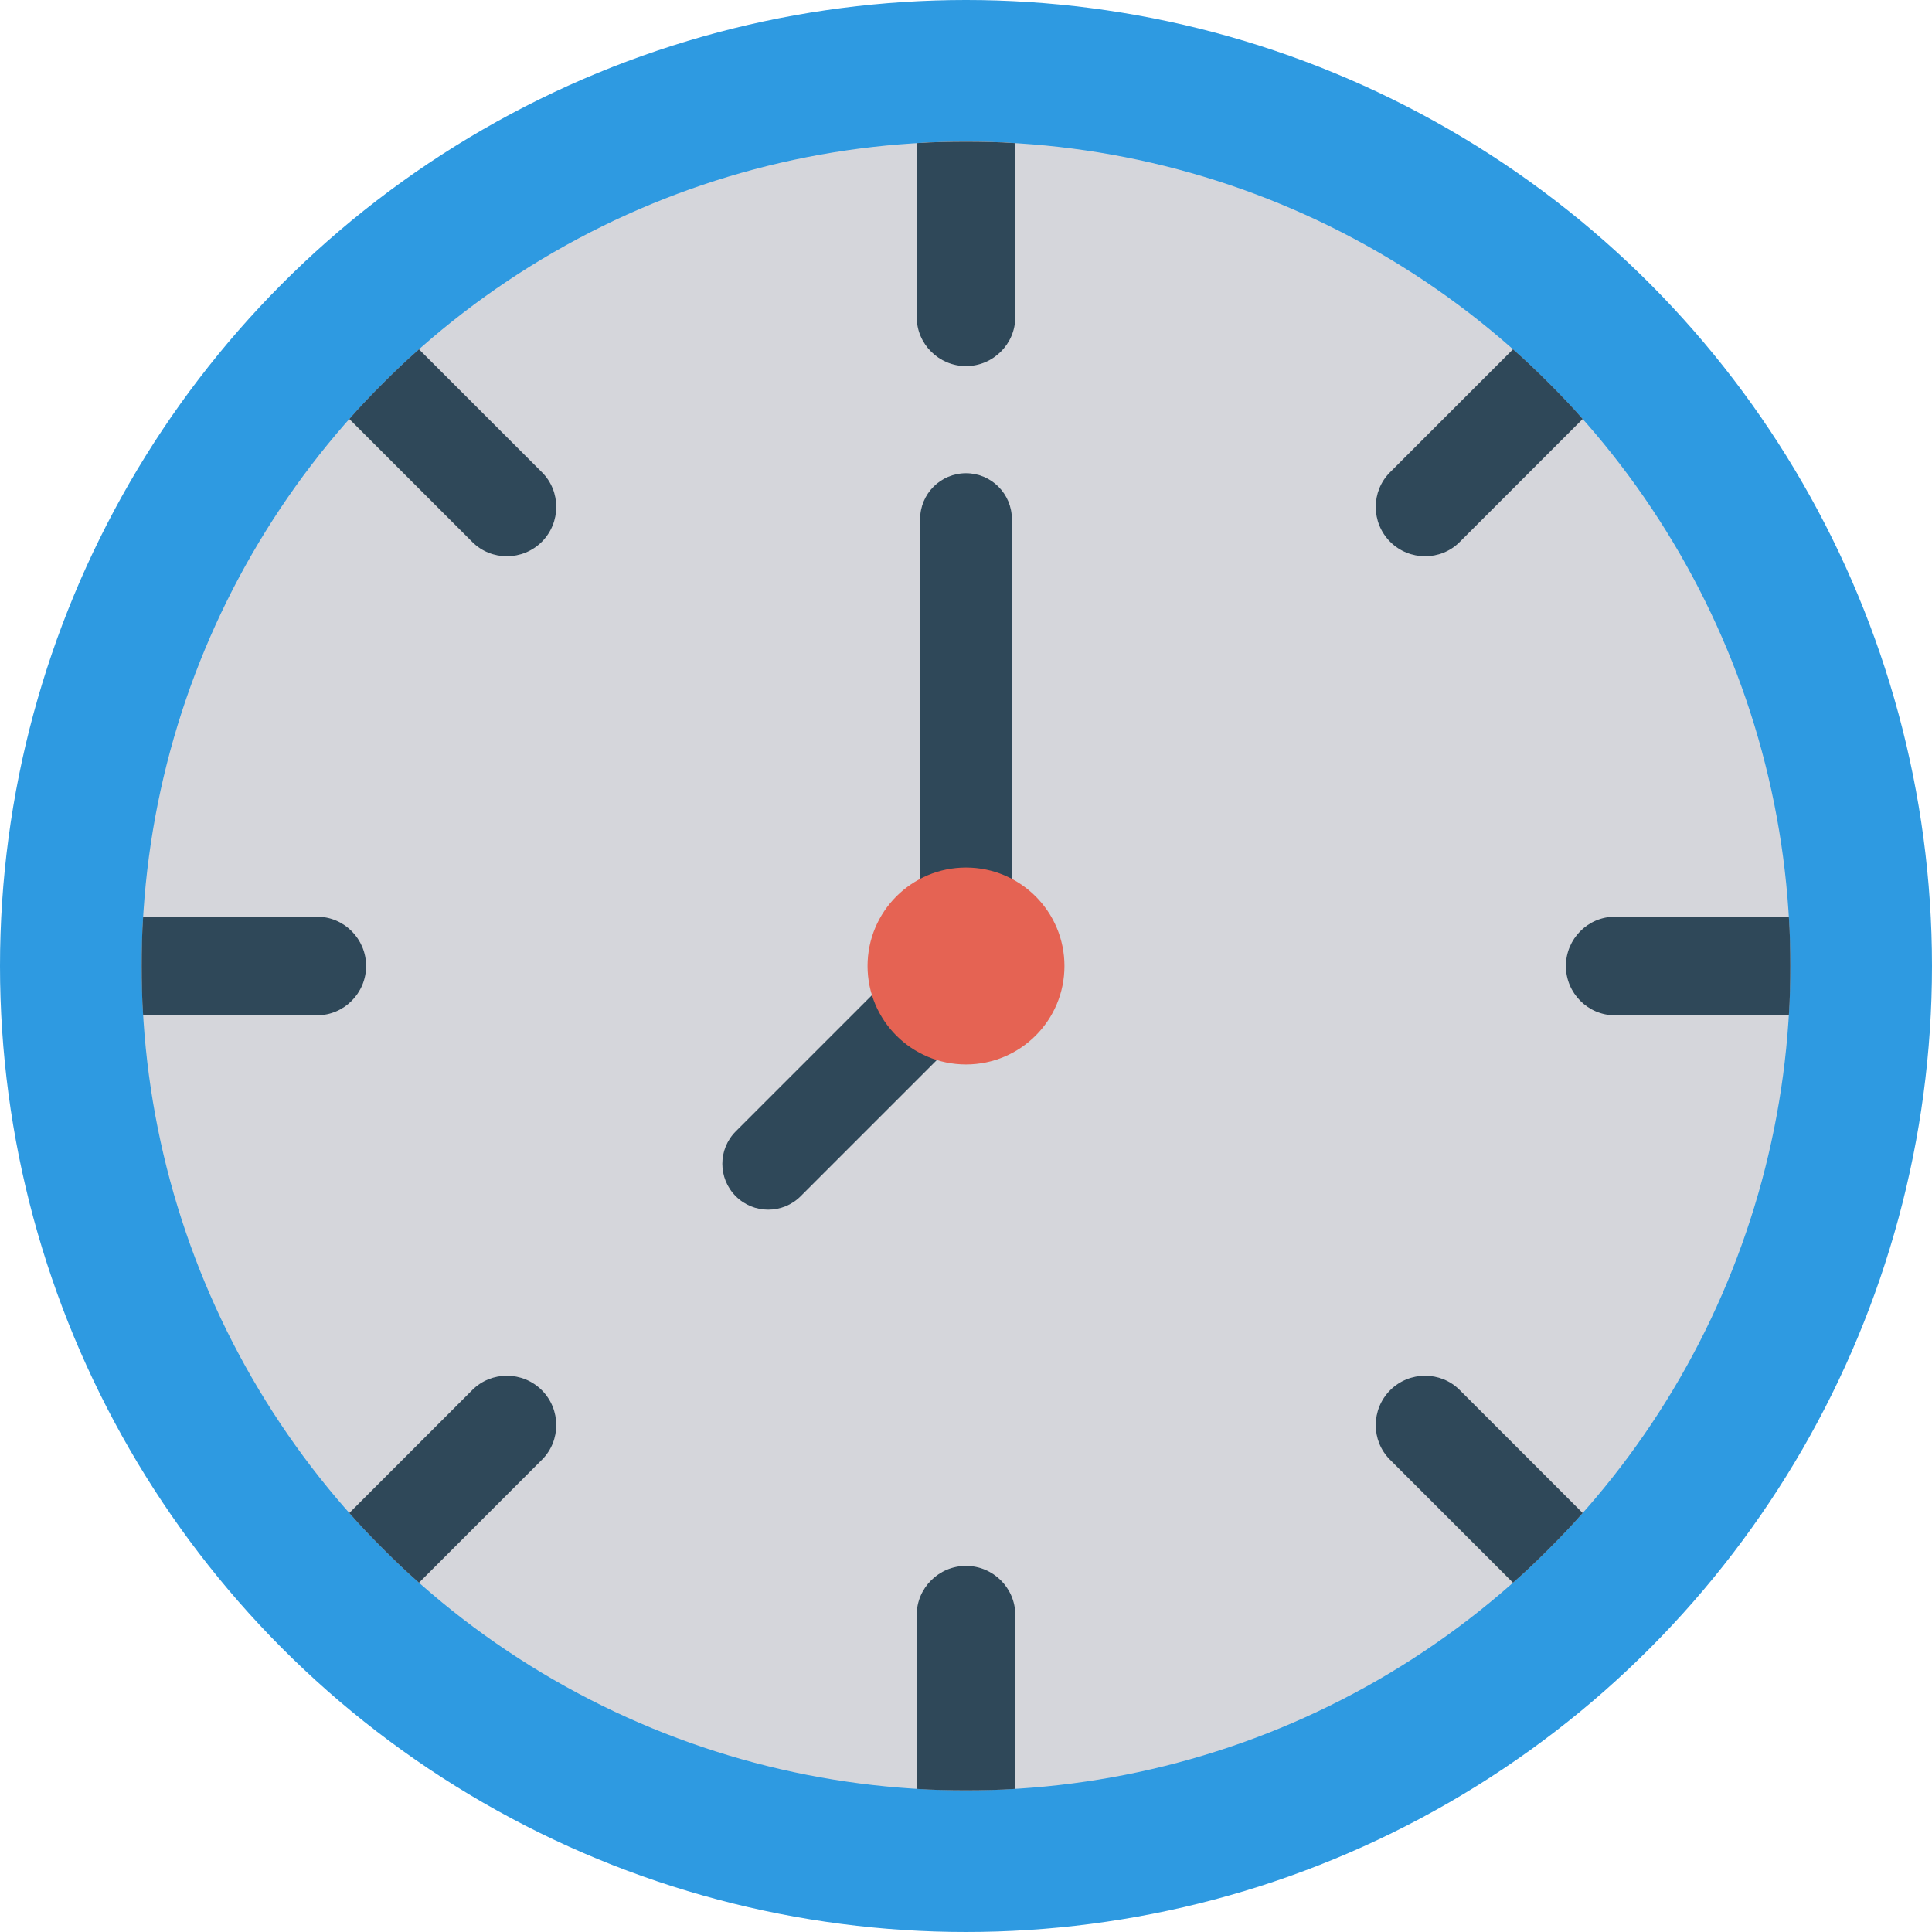 <?xml version="1.0" encoding="iso-8859-1"?>
<!-- Generator: Adobe Illustrator 19.0.0, SVG Export Plug-In . SVG Version: 6.00 Build 0)  -->
<svg version="1.1" id="Capa_1" xmlns="http://www.w3.org/2000/svg" xmlns:xlink="http://www.w3.org/1999/xlink" x="0px" y="0px"
	 viewBox="0 0 468.293 468.293" style="enable-background:new 0 0 468.293 468.293;" xml:space="preserve">
<circle style="fill:#2E9AE1;" cx="234.146" cy="234.146" r="234.146"/>
<g>
	<circle style="fill:#D5D6DB;" cx="234.146" cy="234.146" r="199.805"/>
	<path style="fill:#D5D6DB;" d="M246.091,34.69v42.19c0,6.499-5.357,11.858-11.944,11.858s-11.944-5.358-11.944-11.858V34.69
		c3.952-0.264,7.904-0.352,11.944-0.352S242.138,34.426,246.091,34.69z"/>
</g>
<g>
	<path style="fill:#2F4859;" d="M246.091,34.69v42.19c0,6.499-5.357,11.858-11.944,11.858s-11.944-5.358-11.944-11.858V34.69
		c3.952-0.264,7.904-0.352,11.944-0.352S242.138,34.426,246.091,34.69z"/>
	<path style="fill:#2F4859;" d="M101.555,84.663l29.833,29.833c4.596,4.596,4.596,12.173-0.061,16.831
		c-4.658,4.658-12.235,4.657-16.831,0.061l-29.833-29.833c2.608-2.981,5.34-5.838,8.197-8.695S98.574,87.271,101.555,84.663z"/>
	<path style="fill:#2F4859;" d="M34.69,222.202h42.19c6.499,0,11.858,5.357,11.858,11.944s-5.358,11.944-11.858,11.944H34.69
		c-0.264-3.952-0.352-7.904-0.352-11.944S34.426,226.154,34.69,222.202z"/>
	<path style="fill:#2F4859;" d="M84.663,366.737l29.833-29.833c4.596-4.596,12.173-4.596,16.831,0.061
		c4.658,4.658,4.657,12.235,0.061,16.831l-29.833,29.833c-2.981-2.608-5.838-5.34-8.695-8.197S87.271,369.719,84.663,366.737z"/>
	<path style="fill:#2F4859;" d="M222.202,433.603v-42.19c0-6.499,5.357-11.858,11.944-11.858s11.944,5.358,11.944,11.858v42.19
		c-3.952,0.264-7.904,0.352-11.944,0.352S226.154,433.867,222.202,433.603z"/>
	<path style="fill:#2F4859;" d="M366.737,383.63l-29.833-29.833c-4.596-4.596-4.596-12.173,0.061-16.831s12.235-4.657,16.831-0.061
		l29.833,29.833c-2.608,2.981-5.34,5.838-8.197,8.695S369.719,381.021,366.737,383.63z"/>
	<path style="fill:#2F4859;" d="M433.603,246.091h-42.19c-6.499,0-11.858-5.357-11.858-11.944s5.358-11.944,11.858-11.944h42.19
		c0.264,3.952,0.352,7.904,0.352,11.944S433.867,242.138,433.603,246.091z"/>
	<path style="fill:#2F4859;" d="M383.63,101.555l-29.833,29.833c-4.596,4.596-12.173,4.596-16.831-0.061
		c-4.658-4.658-4.657-12.235-0.061-16.831l29.833-29.833c2.981,2.608,5.838,5.34,8.695,8.197S381.021,98.574,383.63,101.555z"/>
	<path style="fill:#2F4859;" d="M186.204,293.209c-2.845,0-5.691-1.086-7.862-3.258c-4.344-4.344-4.344-11.381,0-15.725
		l44.684-44.684V125.824c0-6.139,4.981-11.12,11.12-11.12s11.12,4.981,11.12,11.12v108.323c0,2.947-1.173,5.777-3.258,7.862
		l-47.942,47.942C191.895,292.123,189.049,293.209,186.204,293.209z"/>
</g>
<circle style="fill:#E56353;" cx="234.146" cy="234.146" r="23.864"/>
<g>
</g>
<g>
</g>
<g>
</g>
<g>
</g>
<g>
</g>
<g>
</g>
<g>
</g>
<g>
</g>
<g>
</g>
<g>
</g>
<g>
</g>
<g>
</g>
<g>
</g>
<g>
</g>
<g>
</g>
</svg>
